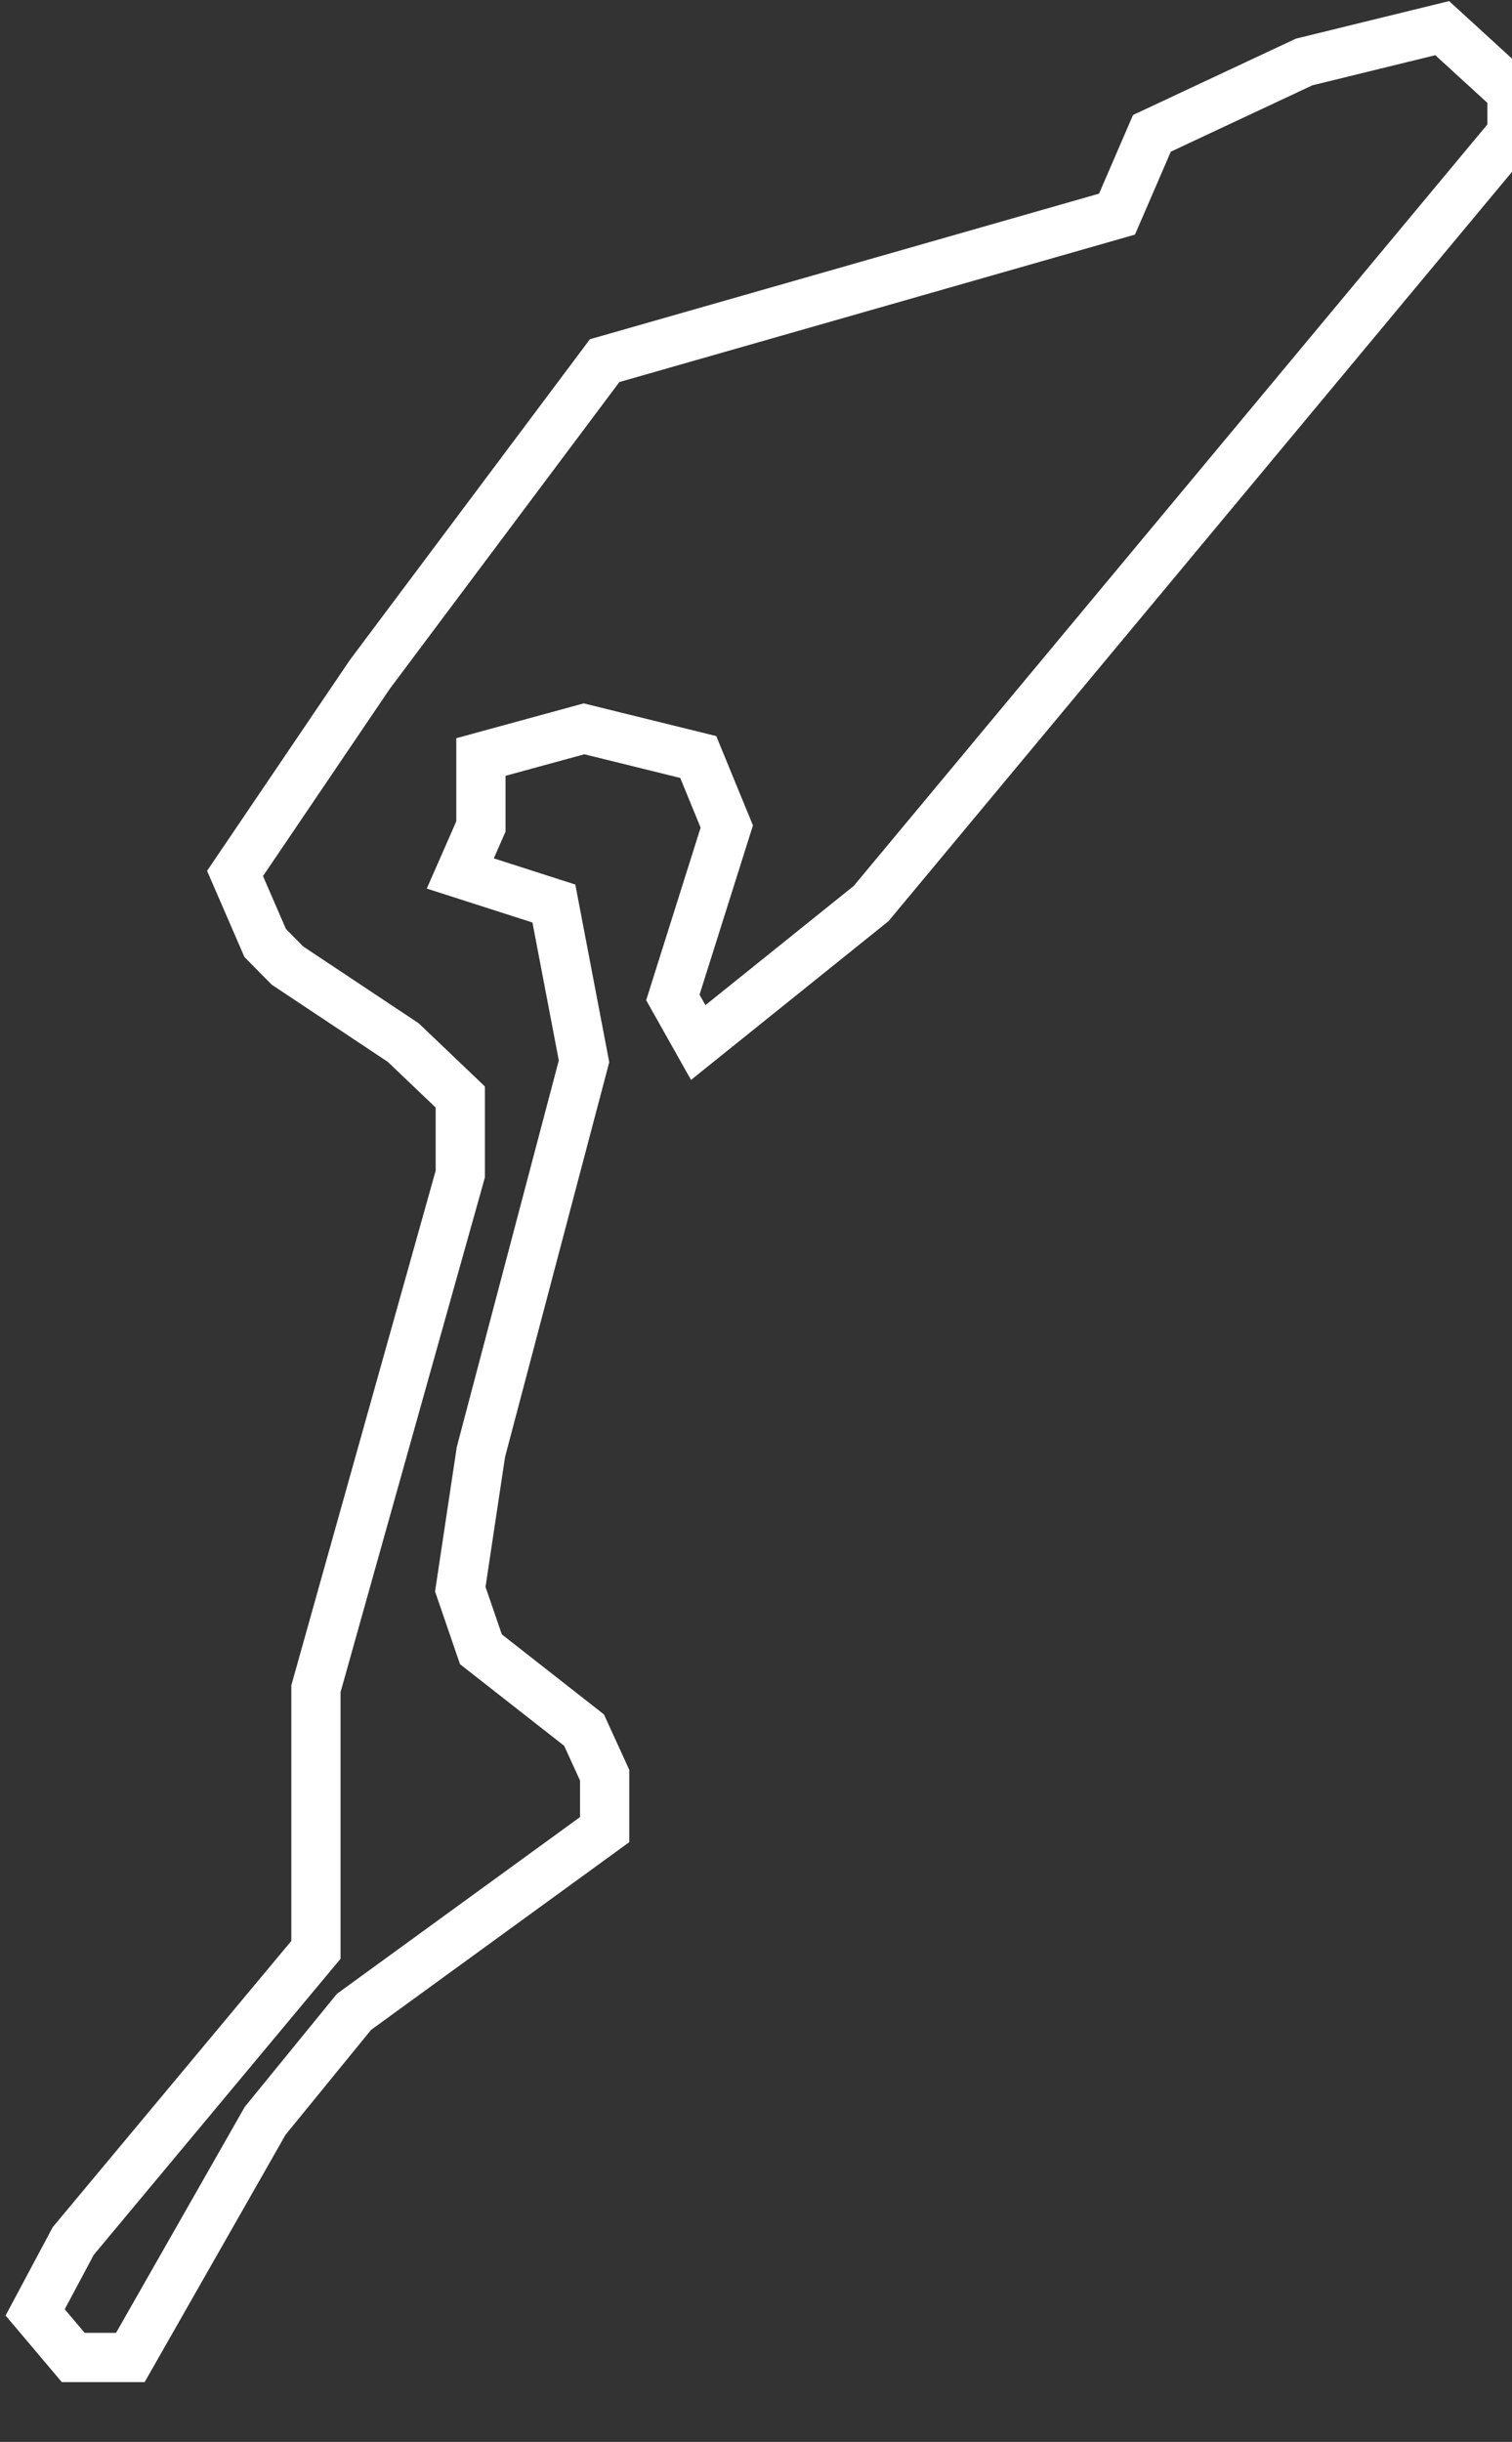 <svg width="215" height="347" viewBox="0 0 215 347"  fill="none" xmlns="http://www.w3.org/2000/svg">
<rect x="0" y="0" width="215" height="347" fill="#333333" stroke="none"/>
<path d="M158.835 30.427L85.977 51.248L52.594 95.826L33.421 124.121L37.707 133.998L40.865 137.201L57.331 148.145L65.451 155.886V166.831L44.925 239.971V252.25V267.198V277.075L10.414 318.45L5 328.594L10.414 335H18.534L37.707 301.366L50.338 285.884L85.977 259.991V252.25L83.045 245.844L68.383 234.365L65.451 225.823L68.383 206.337L83.045 150.815L78.759 128.392L65.451 124.121L68.383 117.448V107.571L83.045 103.567L99.286 107.571L103.346 117.448L95.677 141.739L99.286 148.145L123.872 128.392L215 18.948V13.076L205.075 4L185.451 8.805L163.797 18.948L158.835 30.427Z" stroke="white" stroke-width="7"/>
</svg>
